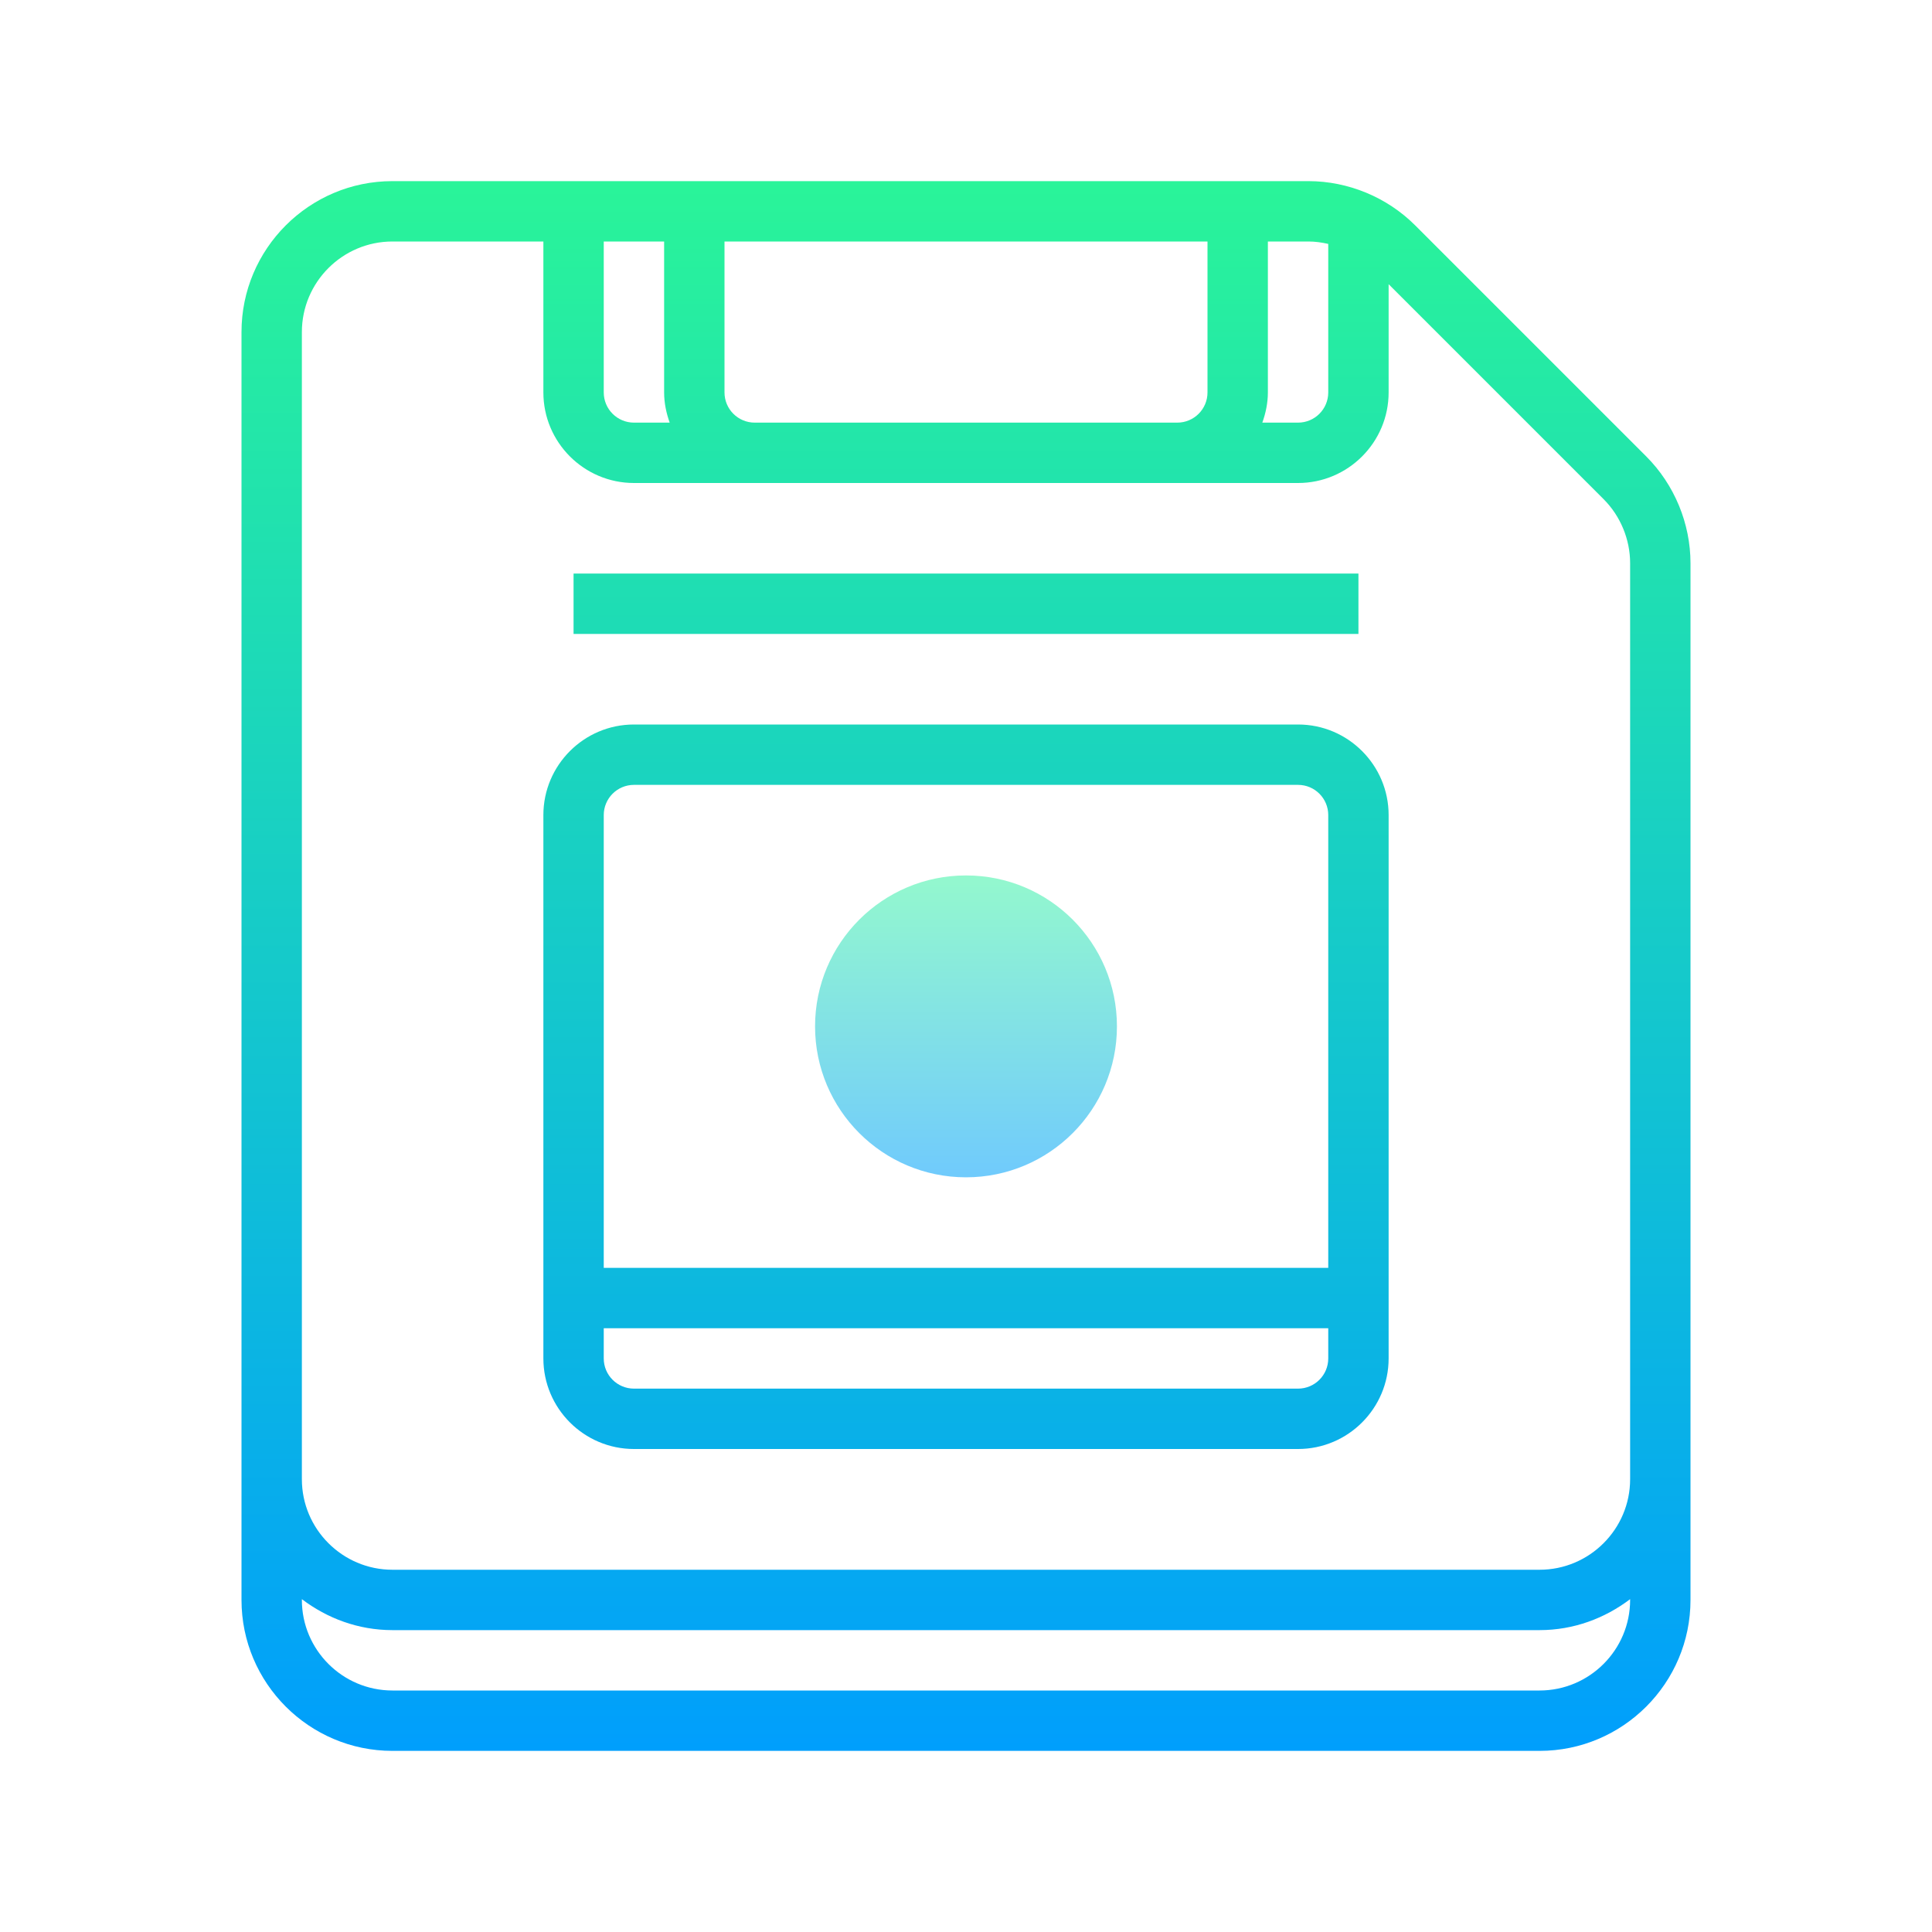 <svg xmlns="http://www.w3.org/2000/svg" xmlns:xlink="http://www.w3.org/1999/xlink" viewBox="0,0,256,256" width="64px" height="64px" fill-rule="nonzero"><defs><linearGradient x1="32" y1="28.625" x2="32" y2="39.501" gradientUnits="userSpaceOnUse" id="color-1"><stop offset="0" stop-color="#95facc"></stop><stop offset="1" stop-color="#6ec8ff"></stop></linearGradient><linearGradient x1="32" y1="5.5" x2="32" y2="58.366" gradientUnits="userSpaceOnUse" id="color-2"><stop offset="0" stop-color="#2af598"></stop><stop offset="1" stop-color="#009efd"></stop></linearGradient><linearGradient x1="32" y1="5.5" x2="32" y2="58.366" gradientUnits="userSpaceOnUse" id="color-3"><stop offset="0" stop-color="#2af598"></stop><stop offset="1" stop-color="#009efd"></stop></linearGradient><linearGradient x1="32" y1="5.5" x2="32" y2="58.366" gradientUnits="userSpaceOnUse" id="color-4"><stop offset="0" stop-color="#2af598"></stop><stop offset="1" stop-color="#009efd"></stop></linearGradient></defs><g fill="none" fill-rule="nonzero" stroke="none" stroke-width="1" stroke-linecap="butt" stroke-linejoin="miter" stroke-miterlimit="10" stroke-dasharray="" stroke-dashoffset="0" font-family="none" font-weight="none" font-size="none" text-anchor="none" style="mix-blend-mode: normal"><g transform="scale(4,4)"><path d="M32,29c-2.761,0 -5,2.239 -5,5c0,2.761 2.239,5 5,5c2.761,0 5,-2.239 5,-5c0,-2.761 -2.239,-5 -5,-5z" fill="url(#color-1)"></path><path d="M54.535,15.121l-7.656,-7.656c-0.931,-0.931 -2.22,-1.465 -3.536,-1.465h-30.343c-2.757,0 -5,2.243 -5,5v37v1v4c0,2.757 2.243,5 5,5h38c2.757,0 5,-2.243 5,-5v-4v-4v-26.343c0,-1.316 -0.534,-2.605 -1.465,-3.536zM44,8.08v4.92c0,0.552 -0.448,1 -1,1h-1.184c0.112,-0.314 0.184,-0.648 0.184,-1v-5h1.343c0.222,0 0.442,0.031 0.657,0.08zM20,8h2v5c0,0.352 0.072,0.686 0.184,1h-1.184c-0.552,0 -1,-0.448 -1,-1zM24,13v-5h16v5c0,0.552 -0.448,1 -1,1h-14c-0.552,0 -1,-0.448 -1,-1zM51,56h-38c-1.654,0 -3,-1.346 -3,-3v-0.026c0.838,0.635 1.87,1.026 3,1.026h38c1.13,0 2.162,-0.391 3,-1.026v0.026c0,1.654 -1.346,3 -3,3zM54,49c0,1.654 -1.346,3 -3,3h-38c-1.654,0 -3,-1.346 -3,-3v-1v-37c0,-1.654 1.346,-3 3,-3h5v5c0,1.654 1.346,3 3,3h22c1.654,0 3,-1.346 3,-3v-3.586l7.121,7.121c0.559,0.559 0.879,1.332 0.879,2.122v26.343z" fill="url(#color-2)"></path><path d="M43,24h-22c-1.654,0 -3,1.346 -3,3v18c0,1.654 1.346,3 3,3h22c1.654,0 3,-1.346 3,-3v-18c0,-1.654 -1.346,-3 -3,-3zM21,26h22c0.552,0 1,0.448 1,1v15h-24v-15c0,-0.552 0.448,-1 1,-1zM43,46h-22c-0.552,0 -1,-0.448 -1,-1v-1h24v1c0,0.552 -0.448,1 -1,1z" fill="url(#color-3)"></path><path d="M19,19h26v2h-26z" fill="url(#color-4)"></path></g></g></svg>